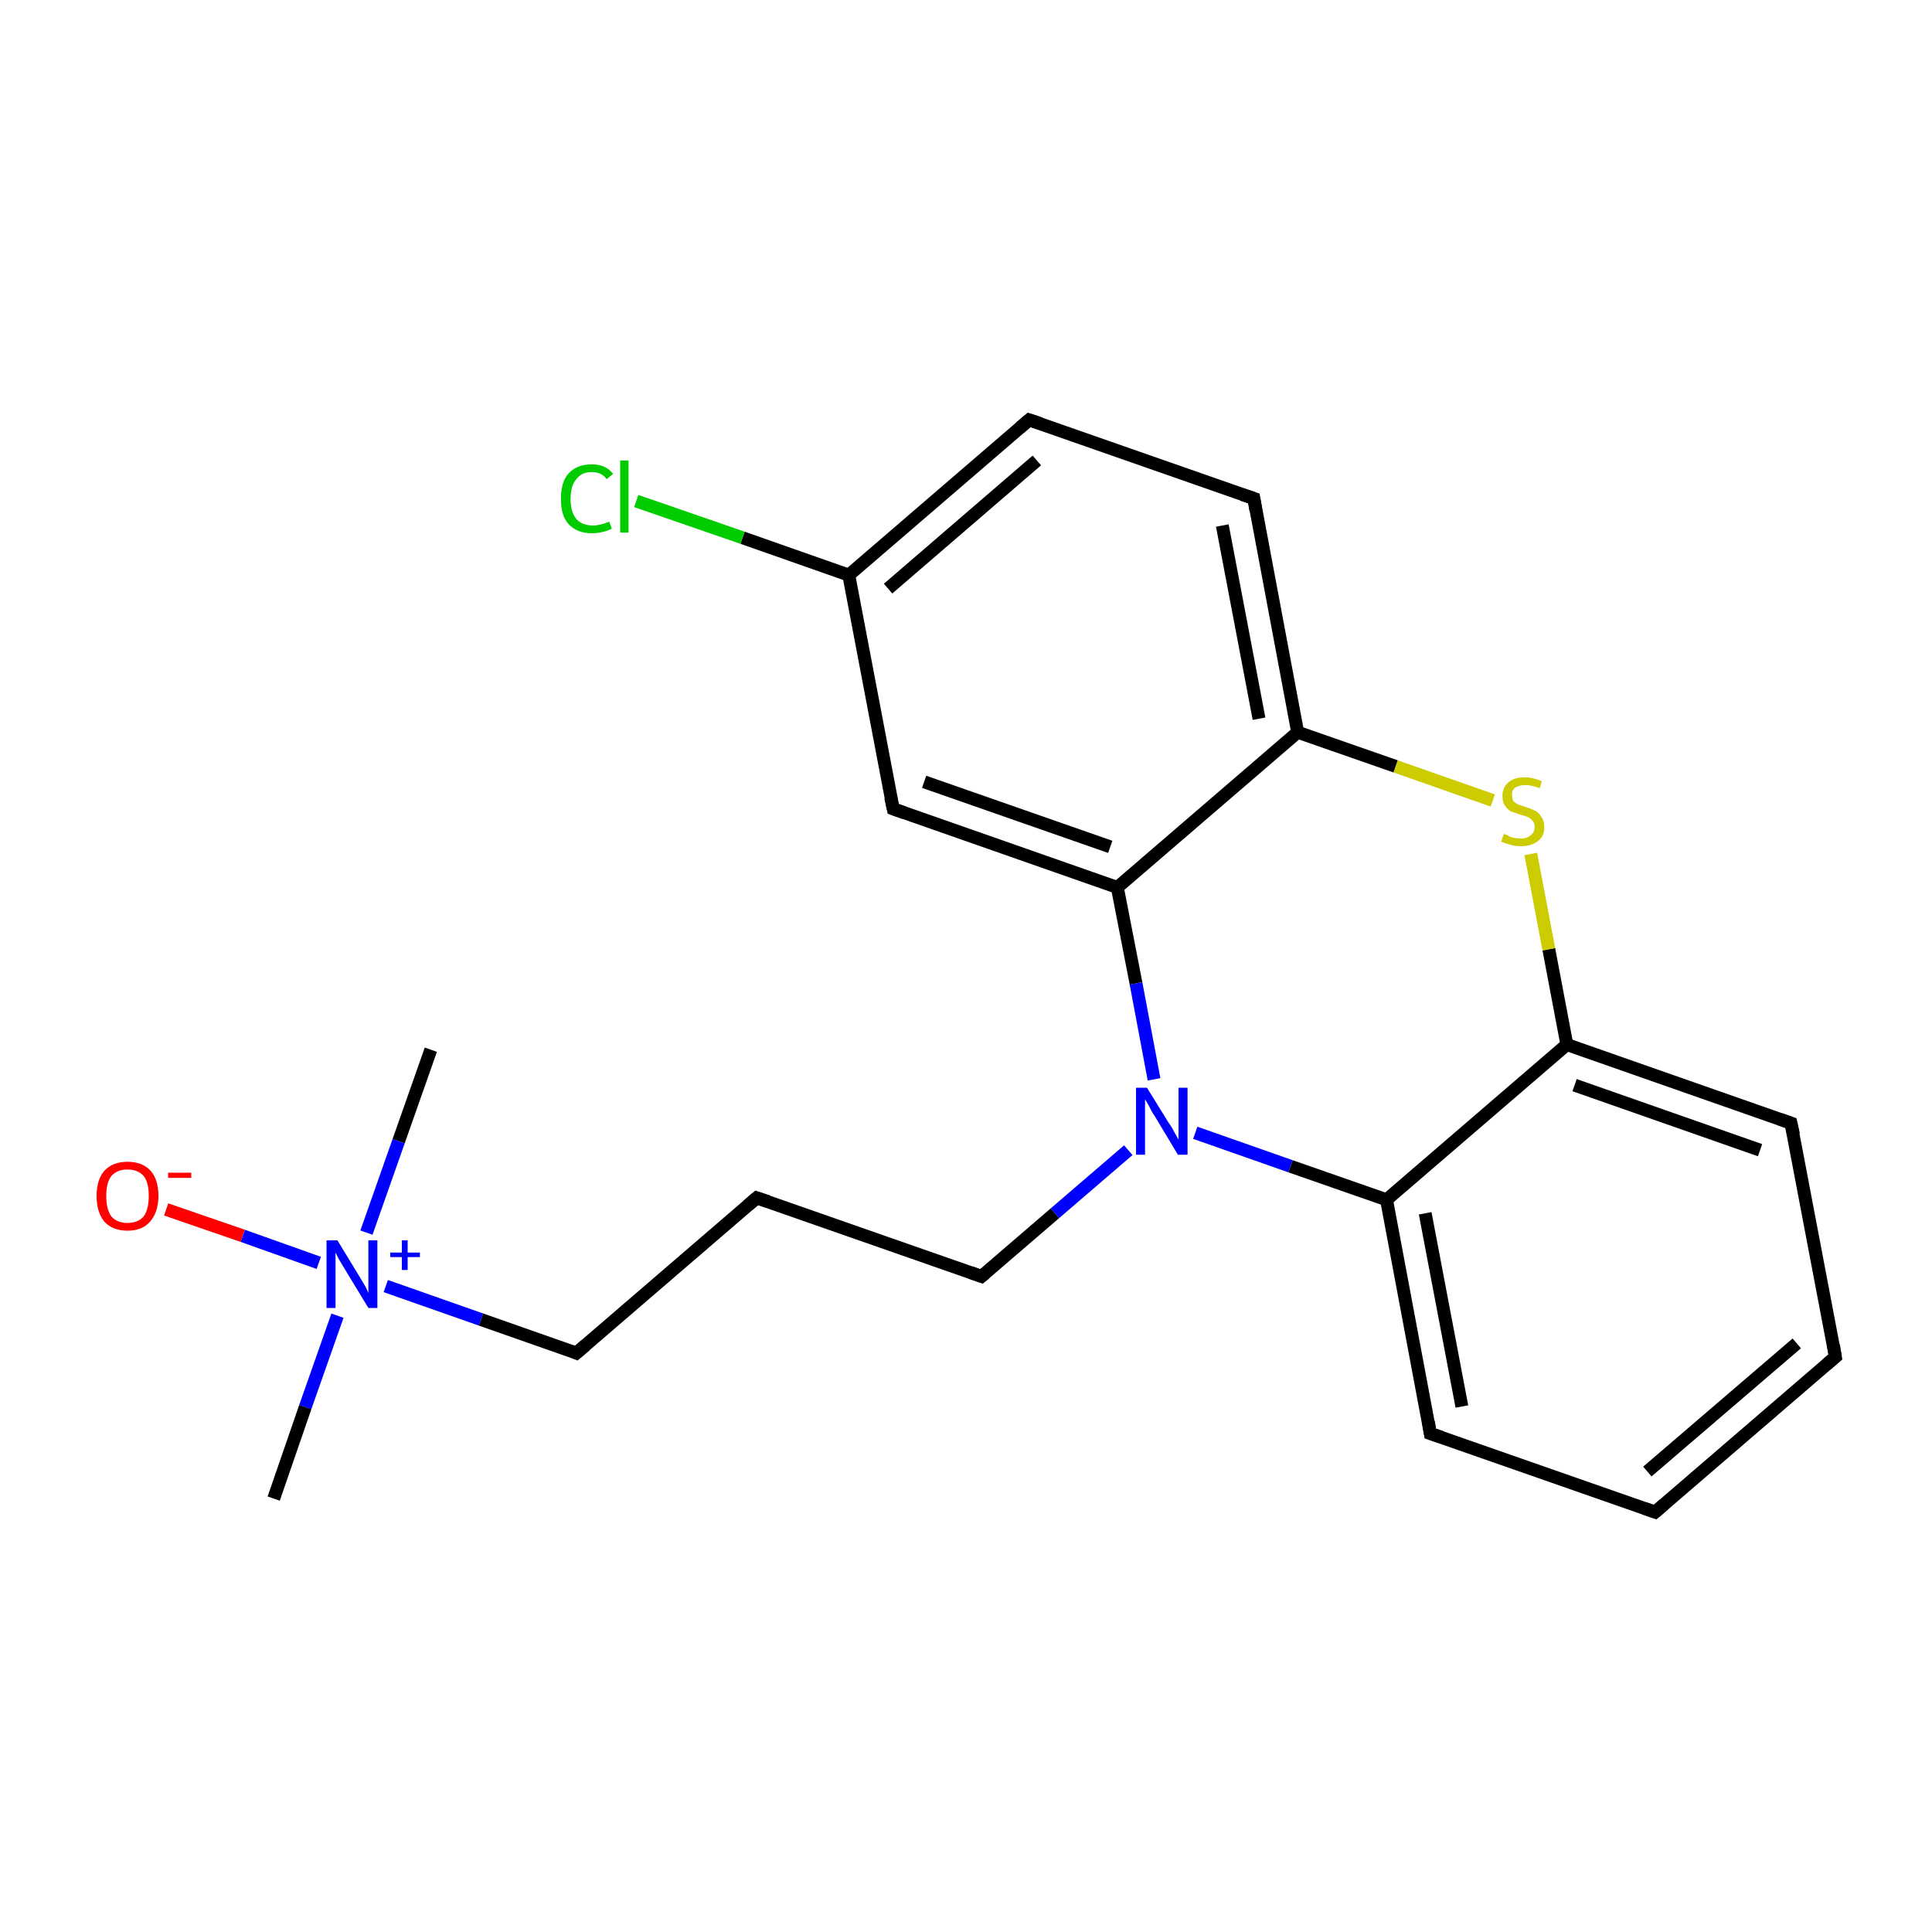 <?xml version='1.0' encoding='iso-8859-1'?>
<svg version='1.1' baseProfile='full'
              xmlns='http://www.w3.org/2000/svg'
                      xmlns:rdkit='http://www.rdkit.org/xml'
                      xmlns:xlink='http://www.w3.org/1999/xlink'
                  xml:space='preserve'
width='300px' height='300px' viewBox='0 0 300 300'>
<!-- END OF HEADER -->
<rect style='opacity:1.0;fill:#FFFFFF;stroke:none' width='300.0' height='300.0' x='0.0' y='0.0'> </rect>
<path class='bond-0 atom-0 atom-1' d='M 66.9,163.0 L 61.9,177.2' style='fill:none;fill-rule:evenodd;stroke:#000000;stroke-width:2.0px;stroke-linecap:butt;stroke-linejoin:miter;stroke-opacity:1' />
<path class='bond-0 atom-0 atom-1' d='M 61.9,177.2 L 56.9,191.4' style='fill:none;fill-rule:evenodd;stroke:#0000FF;stroke-width:2.0px;stroke-linecap:butt;stroke-linejoin:miter;stroke-opacity:1' />
<path class='bond-1 atom-1 atom-2' d='M 52.4,204.3 L 47.4,218.5' style='fill:none;fill-rule:evenodd;stroke:#0000FF;stroke-width:2.0px;stroke-linecap:butt;stroke-linejoin:miter;stroke-opacity:1' />
<path class='bond-1 atom-1 atom-2' d='M 47.4,218.5 L 42.5,232.7' style='fill:none;fill-rule:evenodd;stroke:#000000;stroke-width:2.0px;stroke-linecap:butt;stroke-linejoin:miter;stroke-opacity:1' />
<path class='bond-2 atom-1 atom-3' d='M 49.5,196.1 L 37.7,191.9' style='fill:none;fill-rule:evenodd;stroke:#0000FF;stroke-width:2.0px;stroke-linecap:butt;stroke-linejoin:miter;stroke-opacity:1' />
<path class='bond-2 atom-1 atom-3' d='M 37.7,191.9 L 25.8,187.8' style='fill:none;fill-rule:evenodd;stroke:#FF0000;stroke-width:2.0px;stroke-linecap:butt;stroke-linejoin:miter;stroke-opacity:1' />
<path class='bond-3 atom-1 atom-4' d='M 59.9,199.7 L 74.7,204.9' style='fill:none;fill-rule:evenodd;stroke:#0000FF;stroke-width:2.0px;stroke-linecap:butt;stroke-linejoin:miter;stroke-opacity:1' />
<path class='bond-3 atom-1 atom-4' d='M 74.7,204.9 L 89.5,210.1' style='fill:none;fill-rule:evenodd;stroke:#000000;stroke-width:2.0px;stroke-linecap:butt;stroke-linejoin:miter;stroke-opacity:1' />
<path class='bond-4 atom-4 atom-5' d='M 89.5,210.1 L 117.5,186.0' style='fill:none;fill-rule:evenodd;stroke:#000000;stroke-width:2.0px;stroke-linecap:butt;stroke-linejoin:miter;stroke-opacity:1' />
<path class='bond-5 atom-5 atom-6' d='M 117.5,186.0 L 152.4,198.2' style='fill:none;fill-rule:evenodd;stroke:#000000;stroke-width:2.0px;stroke-linecap:butt;stroke-linejoin:miter;stroke-opacity:1' />
<path class='bond-6 atom-6 atom-7' d='M 152.4,198.2 L 163.8,188.4' style='fill:none;fill-rule:evenodd;stroke:#000000;stroke-width:2.0px;stroke-linecap:butt;stroke-linejoin:miter;stroke-opacity:1' />
<path class='bond-6 atom-6 atom-7' d='M 163.8,188.4 L 175.2,178.6' style='fill:none;fill-rule:evenodd;stroke:#0000FF;stroke-width:2.0px;stroke-linecap:butt;stroke-linejoin:miter;stroke-opacity:1' />
<path class='bond-7 atom-7 atom-8' d='M 185.6,175.9 L 200.4,181.1' style='fill:none;fill-rule:evenodd;stroke:#0000FF;stroke-width:2.0px;stroke-linecap:butt;stroke-linejoin:miter;stroke-opacity:1' />
<path class='bond-7 atom-7 atom-8' d='M 200.4,181.1 L 215.3,186.3' style='fill:none;fill-rule:evenodd;stroke:#000000;stroke-width:2.0px;stroke-linecap:butt;stroke-linejoin:miter;stroke-opacity:1' />
<path class='bond-8 atom-8 atom-9' d='M 215.3,186.3 L 222.1,222.6' style='fill:none;fill-rule:evenodd;stroke:#000000;stroke-width:2.0px;stroke-linecap:butt;stroke-linejoin:miter;stroke-opacity:1' />
<path class='bond-8 atom-8 atom-9' d='M 221.3,188.4 L 227.0,218.4' style='fill:none;fill-rule:evenodd;stroke:#000000;stroke-width:2.0px;stroke-linecap:butt;stroke-linejoin:miter;stroke-opacity:1' />
<path class='bond-9 atom-9 atom-10' d='M 222.1,222.6 L 257.0,234.8' style='fill:none;fill-rule:evenodd;stroke:#000000;stroke-width:2.0px;stroke-linecap:butt;stroke-linejoin:miter;stroke-opacity:1' />
<path class='bond-10 atom-10 atom-11' d='M 257.0,234.8 L 285.0,210.7' style='fill:none;fill-rule:evenodd;stroke:#000000;stroke-width:2.0px;stroke-linecap:butt;stroke-linejoin:miter;stroke-opacity:1' />
<path class='bond-10 atom-10 atom-11' d='M 255.8,228.5 L 279.0,208.6' style='fill:none;fill-rule:evenodd;stroke:#000000;stroke-width:2.0px;stroke-linecap:butt;stroke-linejoin:miter;stroke-opacity:1' />
<path class='bond-11 atom-11 atom-12' d='M 285.0,210.7 L 278.1,174.4' style='fill:none;fill-rule:evenodd;stroke:#000000;stroke-width:2.0px;stroke-linecap:butt;stroke-linejoin:miter;stroke-opacity:1' />
<path class='bond-12 atom-12 atom-13' d='M 278.1,174.4 L 243.3,162.2' style='fill:none;fill-rule:evenodd;stroke:#000000;stroke-width:2.0px;stroke-linecap:butt;stroke-linejoin:miter;stroke-opacity:1' />
<path class='bond-12 atom-12 atom-13' d='M 273.3,178.6 L 244.5,168.5' style='fill:none;fill-rule:evenodd;stroke:#000000;stroke-width:2.0px;stroke-linecap:butt;stroke-linejoin:miter;stroke-opacity:1' />
<path class='bond-13 atom-13 atom-14' d='M 243.3,162.2 L 240.5,147.4' style='fill:none;fill-rule:evenodd;stroke:#000000;stroke-width:2.0px;stroke-linecap:butt;stroke-linejoin:miter;stroke-opacity:1' />
<path class='bond-13 atom-13 atom-14' d='M 240.5,147.4 L 237.7,132.6' style='fill:none;fill-rule:evenodd;stroke:#CCCC00;stroke-width:2.0px;stroke-linecap:butt;stroke-linejoin:miter;stroke-opacity:1' />
<path class='bond-14 atom-14 atom-15' d='M 231.8,124.3 L 216.7,119.0' style='fill:none;fill-rule:evenodd;stroke:#CCCC00;stroke-width:2.0px;stroke-linecap:butt;stroke-linejoin:miter;stroke-opacity:1' />
<path class='bond-14 atom-14 atom-15' d='M 216.7,119.0 L 201.5,113.7' style='fill:none;fill-rule:evenodd;stroke:#000000;stroke-width:2.0px;stroke-linecap:butt;stroke-linejoin:miter;stroke-opacity:1' />
<path class='bond-15 atom-15 atom-16' d='M 201.5,113.7 L 194.7,77.4' style='fill:none;fill-rule:evenodd;stroke:#000000;stroke-width:2.0px;stroke-linecap:butt;stroke-linejoin:miter;stroke-opacity:1' />
<path class='bond-15 atom-15 atom-16' d='M 195.5,111.6 L 189.8,81.6' style='fill:none;fill-rule:evenodd;stroke:#000000;stroke-width:2.0px;stroke-linecap:butt;stroke-linejoin:miter;stroke-opacity:1' />
<path class='bond-16 atom-16 atom-17' d='M 194.7,77.4 L 159.8,65.2' style='fill:none;fill-rule:evenodd;stroke:#000000;stroke-width:2.0px;stroke-linecap:butt;stroke-linejoin:miter;stroke-opacity:1' />
<path class='bond-17 atom-17 atom-18' d='M 159.8,65.2 L 131.8,89.3' style='fill:none;fill-rule:evenodd;stroke:#000000;stroke-width:2.0px;stroke-linecap:butt;stroke-linejoin:miter;stroke-opacity:1' />
<path class='bond-17 atom-17 atom-18' d='M 161.0,71.5 L 137.9,91.4' style='fill:none;fill-rule:evenodd;stroke:#000000;stroke-width:2.0px;stroke-linecap:butt;stroke-linejoin:miter;stroke-opacity:1' />
<path class='bond-18 atom-18 atom-19' d='M 131.8,89.3 L 115.3,83.5' style='fill:none;fill-rule:evenodd;stroke:#000000;stroke-width:2.0px;stroke-linecap:butt;stroke-linejoin:miter;stroke-opacity:1' />
<path class='bond-18 atom-18 atom-19' d='M 115.3,83.5 L 98.8,77.8' style='fill:none;fill-rule:evenodd;stroke:#00CC00;stroke-width:2.0px;stroke-linecap:butt;stroke-linejoin:miter;stroke-opacity:1' />
<path class='bond-19 atom-18 atom-20' d='M 131.8,89.3 L 138.7,125.6' style='fill:none;fill-rule:evenodd;stroke:#000000;stroke-width:2.0px;stroke-linecap:butt;stroke-linejoin:miter;stroke-opacity:1' />
<path class='bond-20 atom-20 atom-21' d='M 138.7,125.6 L 173.5,137.8' style='fill:none;fill-rule:evenodd;stroke:#000000;stroke-width:2.0px;stroke-linecap:butt;stroke-linejoin:miter;stroke-opacity:1' />
<path class='bond-20 atom-20 atom-21' d='M 143.5,121.4 L 172.4,131.5' style='fill:none;fill-rule:evenodd;stroke:#000000;stroke-width:2.0px;stroke-linecap:butt;stroke-linejoin:miter;stroke-opacity:1' />
<path class='bond-21 atom-21 atom-7' d='M 173.5,137.8 L 176.4,152.7' style='fill:none;fill-rule:evenodd;stroke:#000000;stroke-width:2.0px;stroke-linecap:butt;stroke-linejoin:miter;stroke-opacity:1' />
<path class='bond-21 atom-21 atom-7' d='M 176.4,152.7 L 179.2,167.6' style='fill:none;fill-rule:evenodd;stroke:#0000FF;stroke-width:2.0px;stroke-linecap:butt;stroke-linejoin:miter;stroke-opacity:1' />
<path class='bond-22 atom-13 atom-8' d='M 243.3,162.2 L 215.3,186.3' style='fill:none;fill-rule:evenodd;stroke:#000000;stroke-width:2.0px;stroke-linecap:butt;stroke-linejoin:miter;stroke-opacity:1' />
<path class='bond-23 atom-21 atom-15' d='M 173.5,137.8 L 201.5,113.7' style='fill:none;fill-rule:evenodd;stroke:#000000;stroke-width:2.0px;stroke-linecap:butt;stroke-linejoin:miter;stroke-opacity:1' />
<path d='M 88.8,209.8 L 89.5,210.1 L 90.9,208.9' style='fill:none;stroke:#000000;stroke-width:2.0px;stroke-linecap:butt;stroke-linejoin:miter;stroke-miterlimit:10;stroke-opacity:1;' />
<path d='M 116.1,187.2 L 117.5,186.0 L 119.3,186.6' style='fill:none;stroke:#000000;stroke-width:2.0px;stroke-linecap:butt;stroke-linejoin:miter;stroke-miterlimit:10;stroke-opacity:1;' />
<path d='M 150.7,197.6 L 152.4,198.2 L 153.0,197.7' style='fill:none;stroke:#000000;stroke-width:2.0px;stroke-linecap:butt;stroke-linejoin:miter;stroke-miterlimit:10;stroke-opacity:1;' />
<path d='M 221.8,220.8 L 222.1,222.6 L 223.9,223.2' style='fill:none;stroke:#000000;stroke-width:2.0px;stroke-linecap:butt;stroke-linejoin:miter;stroke-miterlimit:10;stroke-opacity:1;' />
<path d='M 255.3,234.2 L 257.0,234.8 L 258.4,233.6' style='fill:none;stroke:#000000;stroke-width:2.0px;stroke-linecap:butt;stroke-linejoin:miter;stroke-miterlimit:10;stroke-opacity:1;' />
<path d='M 283.6,211.9 L 285.0,210.7 L 284.7,208.9' style='fill:none;stroke:#000000;stroke-width:2.0px;stroke-linecap:butt;stroke-linejoin:miter;stroke-miterlimit:10;stroke-opacity:1;' />
<path d='M 278.5,176.2 L 278.1,174.4 L 276.4,173.8' style='fill:none;stroke:#000000;stroke-width:2.0px;stroke-linecap:butt;stroke-linejoin:miter;stroke-miterlimit:10;stroke-opacity:1;' />
<path d='M 195.0,79.2 L 194.7,77.4 L 192.9,76.8' style='fill:none;stroke:#000000;stroke-width:2.0px;stroke-linecap:butt;stroke-linejoin:miter;stroke-miterlimit:10;stroke-opacity:1;' />
<path d='M 161.6,65.8 L 159.8,65.2 L 158.4,66.4' style='fill:none;stroke:#000000;stroke-width:2.0px;stroke-linecap:butt;stroke-linejoin:miter;stroke-miterlimit:10;stroke-opacity:1;' />
<path d='M 138.3,123.8 L 138.7,125.6 L 140.4,126.2' style='fill:none;stroke:#000000;stroke-width:2.0px;stroke-linecap:butt;stroke-linejoin:miter;stroke-miterlimit:10;stroke-opacity:1;' />
<path class='atom-1' d='M 52.4 192.6
L 55.8 198.2
Q 56.1 198.7, 56.7 199.7
Q 57.2 200.7, 57.2 200.8
L 57.2 192.6
L 58.6 192.6
L 58.6 203.1
L 57.2 203.1
L 53.5 197.0
Q 53.1 196.3, 52.6 195.5
Q 52.2 194.7, 52.1 194.5
L 52.1 203.1
L 50.7 203.1
L 50.7 192.6
L 52.4 192.6
' fill='#0000FF'/>
<path class='atom-1' d='M 60.6 194.5
L 62.4 194.5
L 62.4 192.6
L 63.3 192.6
L 63.3 194.5
L 65.2 194.5
L 65.2 195.2
L 63.3 195.2
L 63.3 197.2
L 62.4 197.2
L 62.4 195.2
L 60.6 195.2
L 60.6 194.5
' fill='#0000FF'/>
<path class='atom-3' d='M 15.0 185.7
Q 15.0 183.2, 16.2 181.8
Q 17.5 180.4, 19.8 180.4
Q 22.1 180.4, 23.4 181.8
Q 24.6 183.2, 24.6 185.7
Q 24.6 188.2, 23.3 189.7
Q 22.1 191.1, 19.8 191.1
Q 17.5 191.1, 16.2 189.7
Q 15.0 188.2, 15.0 185.7
M 19.8 189.9
Q 21.4 189.9, 22.3 188.9
Q 23.1 187.8, 23.1 185.7
Q 23.1 183.6, 22.3 182.6
Q 21.4 181.6, 19.8 181.6
Q 18.2 181.6, 17.3 182.6
Q 16.5 183.6, 16.5 185.7
Q 16.5 187.8, 17.3 188.9
Q 18.2 189.9, 19.8 189.9
' fill='#FF0000'/>
<path class='atom-3' d='M 26.1 182.1
L 29.7 182.1
L 29.7 182.9
L 26.1 182.9
L 26.1 182.1
' fill='#FF0000'/>
<path class='atom-7' d='M 178.1 168.9
L 181.5 174.4
Q 181.9 174.9, 182.4 175.9
Q 183.0 176.9, 183.0 177.0
L 183.0 168.9
L 184.4 168.9
L 184.4 179.3
L 182.9 179.3
L 179.3 173.3
Q 178.8 172.6, 178.4 171.7
Q 177.9 170.9, 177.8 170.7
L 177.8 179.3
L 176.4 179.3
L 176.4 168.9
L 178.1 168.9
' fill='#0000FF'/>
<path class='atom-14' d='M 233.5 129.5
Q 233.6 129.5, 234.1 129.7
Q 234.5 130.0, 235.1 130.1
Q 235.6 130.2, 236.2 130.2
Q 237.1 130.2, 237.7 129.7
Q 238.3 129.2, 238.3 128.4
Q 238.3 127.8, 238.0 127.5
Q 237.7 127.1, 237.3 126.9
Q 236.8 126.7, 236.1 126.5
Q 235.2 126.2, 234.6 126.0
Q 234.1 125.7, 233.7 125.1
Q 233.3 124.6, 233.3 123.6
Q 233.3 122.3, 234.2 121.5
Q 235.1 120.7, 236.8 120.7
Q 238.0 120.7, 239.4 121.3
L 239.1 122.4
Q 237.8 121.9, 236.9 121.9
Q 235.9 121.9, 235.3 122.3
Q 234.7 122.7, 234.8 123.5
Q 234.8 124.0, 235.0 124.4
Q 235.3 124.7, 235.7 124.9
Q 236.2 125.1, 236.9 125.3
Q 237.8 125.6, 238.4 125.9
Q 239.0 126.2, 239.3 126.8
Q 239.8 127.4, 239.8 128.4
Q 239.8 129.9, 238.8 130.6
Q 237.8 131.4, 236.2 131.4
Q 235.3 131.4, 234.6 131.2
Q 233.9 131.0, 233.1 130.7
L 233.5 129.5
' fill='#CCCC00'/>
<path class='atom-19' d='M 87.1 77.5
Q 87.1 74.8, 88.3 73.5
Q 89.6 72.1, 91.9 72.1
Q 94.1 72.1, 95.2 73.6
L 94.2 74.4
Q 93.4 73.3, 91.9 73.3
Q 90.3 73.3, 89.5 74.4
Q 88.6 75.4, 88.6 77.5
Q 88.6 79.5, 89.5 80.6
Q 90.4 81.6, 92.1 81.6
Q 93.2 81.6, 94.6 81.0
L 95.0 82.1
Q 94.4 82.4, 93.6 82.6
Q 92.8 82.8, 91.9 82.8
Q 89.6 82.8, 88.3 81.4
Q 87.1 80.1, 87.1 77.5
' fill='#00CC00'/>
<path class='atom-19' d='M 96.3 71.5
L 97.6 71.5
L 97.6 82.7
L 96.3 82.7
L 96.3 71.5
' fill='#00CC00'/>
</svg>
